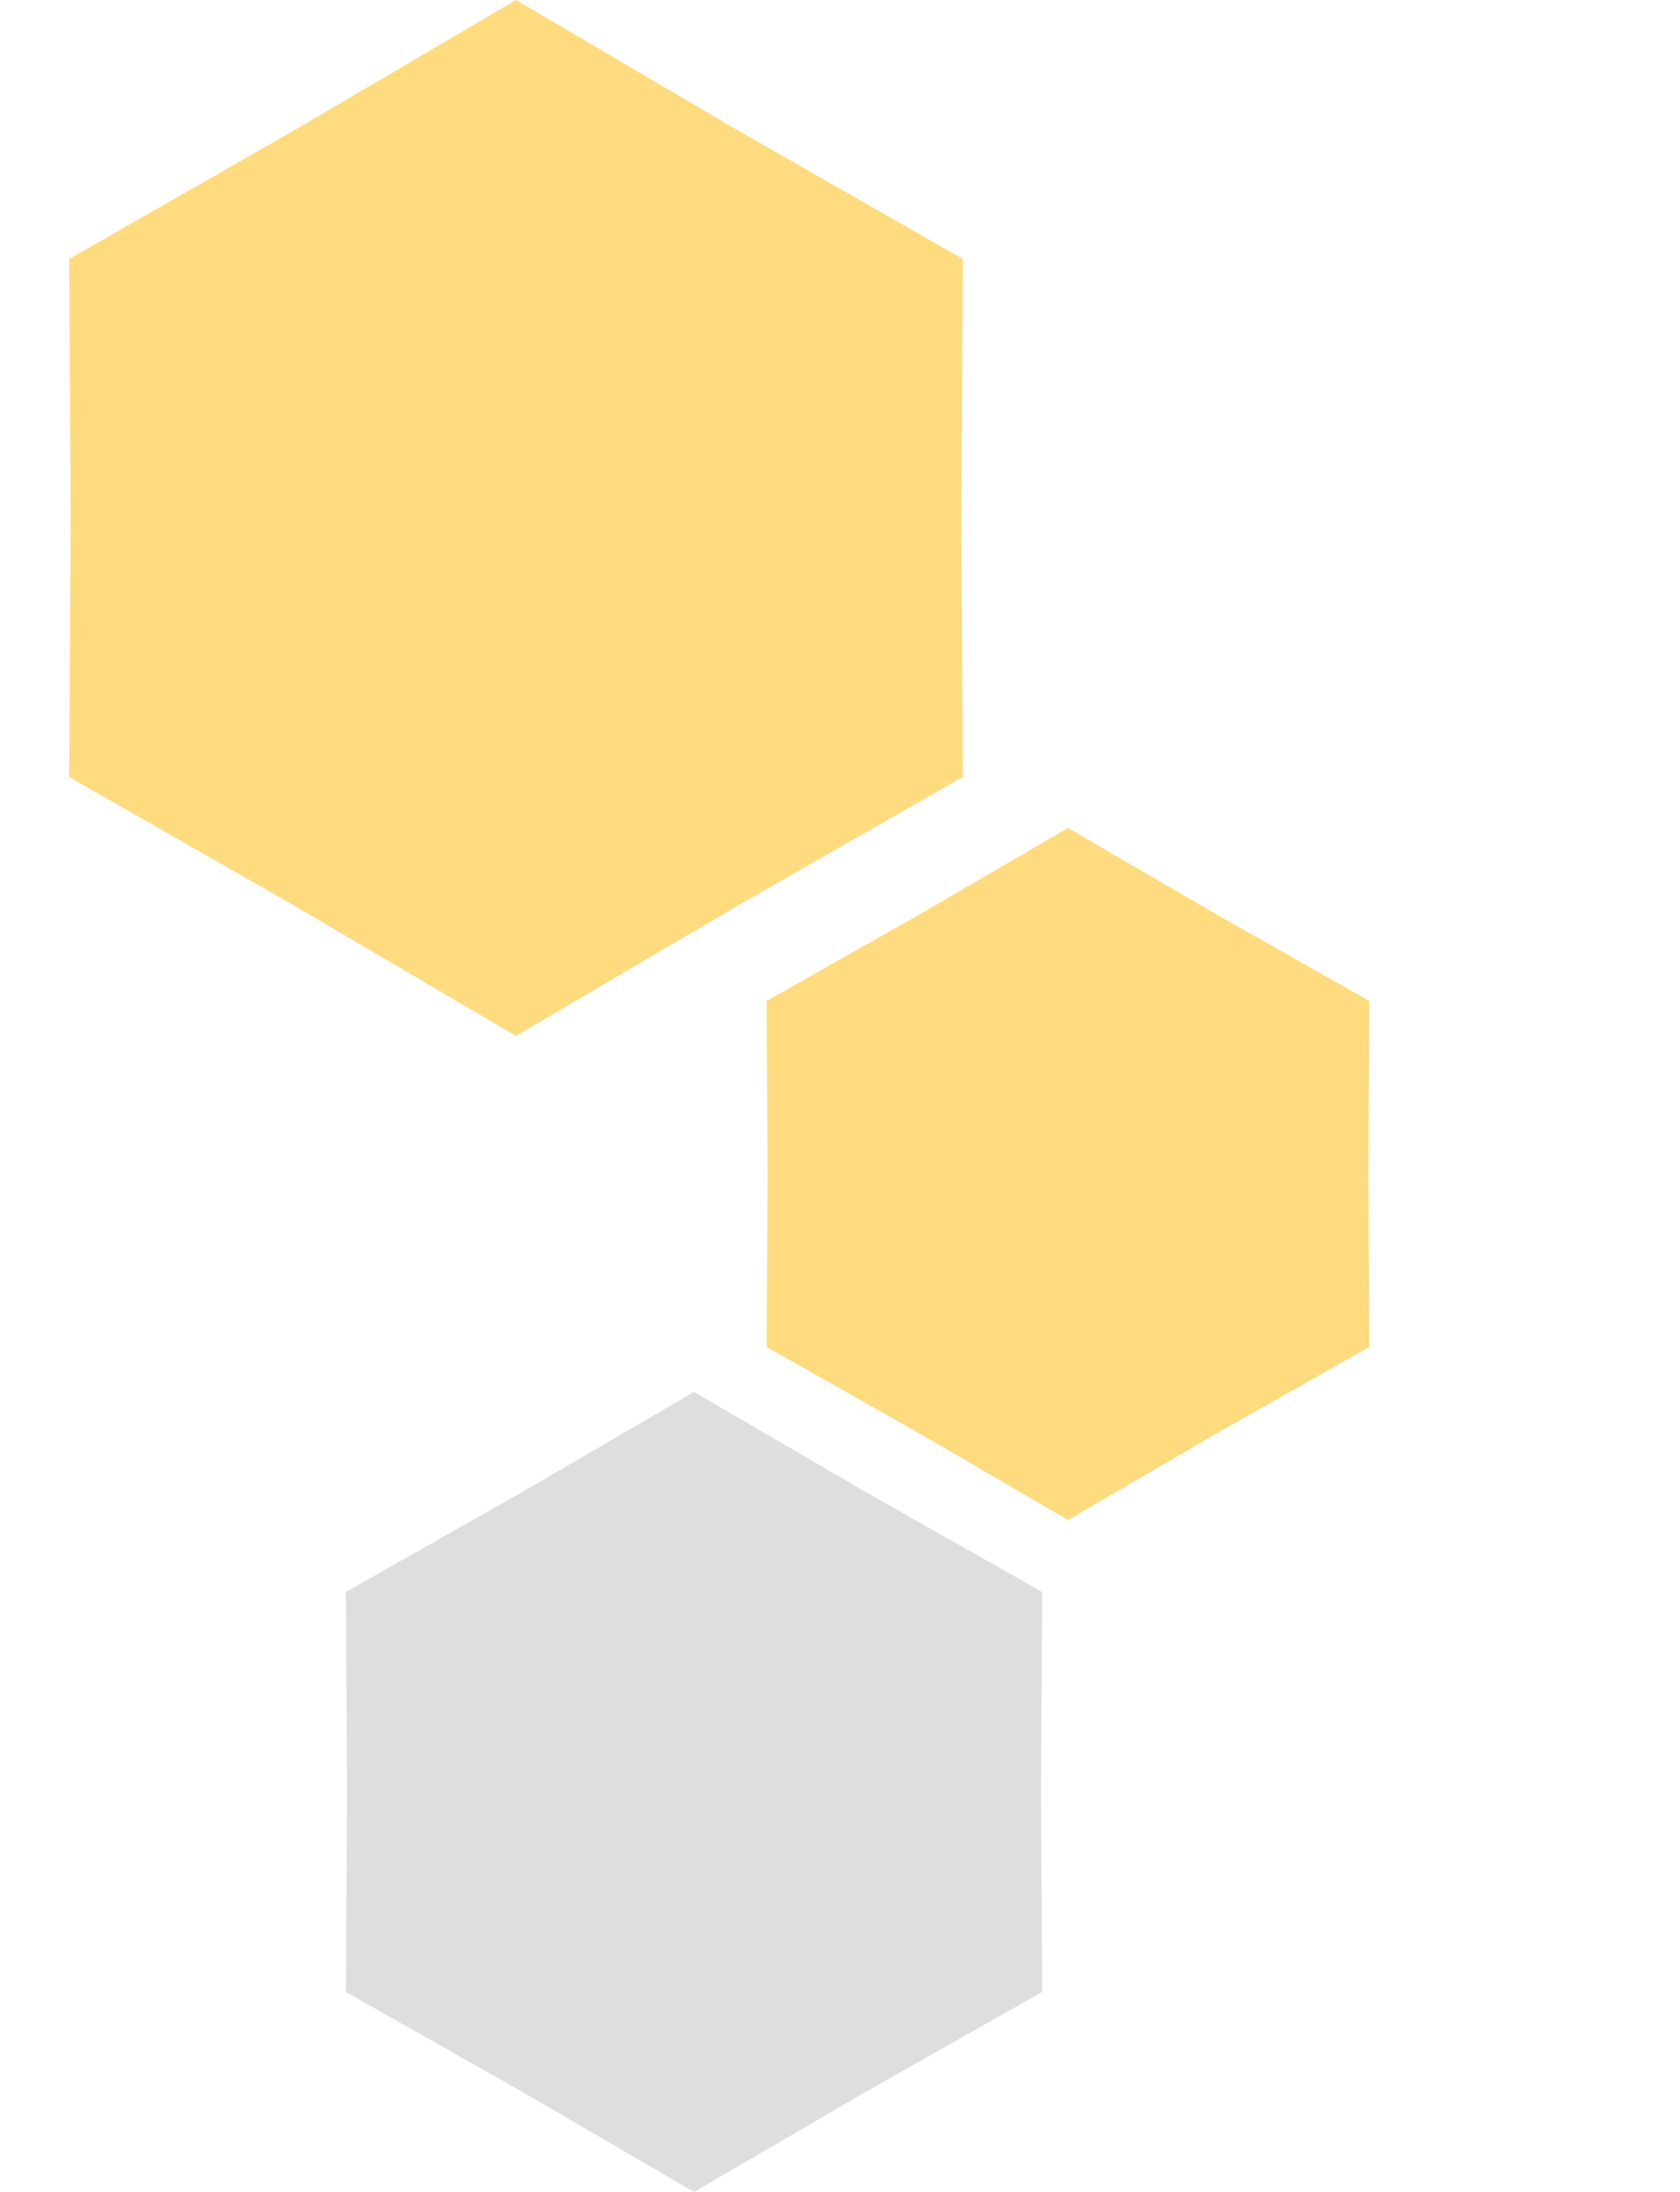 <svg width="420" height="548" viewBox="0 0 420 548" fill="none" xmlns="http://www.w3.org/2000/svg">
<path opacity="0.5" d="M129 0L184.663 32.714L240.717 64.75L240.327 129.5L240.717 194.25L184.663 226.286L129 259L73.337 226.286L17.283 194.25L17.673 129.5L17.283 64.75L73.337 32.714L129 0Z" fill="#FFB800"/>
<path opacity="0.5" d="M267 207L304.54 228.852L342.344 250.25L342.081 293.5L342.344 336.75L304.54 358.148L267 380L229.459 358.148L191.656 336.75L191.919 293.5L191.656 250.25L229.459 228.852L267 207Z" fill="#FFB800"/>
<path d="M173.5 348L216.866 373.262L260.536 398L260.232 448L260.536 498L216.866 522.738L173.5 548L130.134 522.738L86.464 498L86.769 448L86.464 398L130.134 373.262L173.5 348Z" fill="#DEDEDF"/>
</svg>
